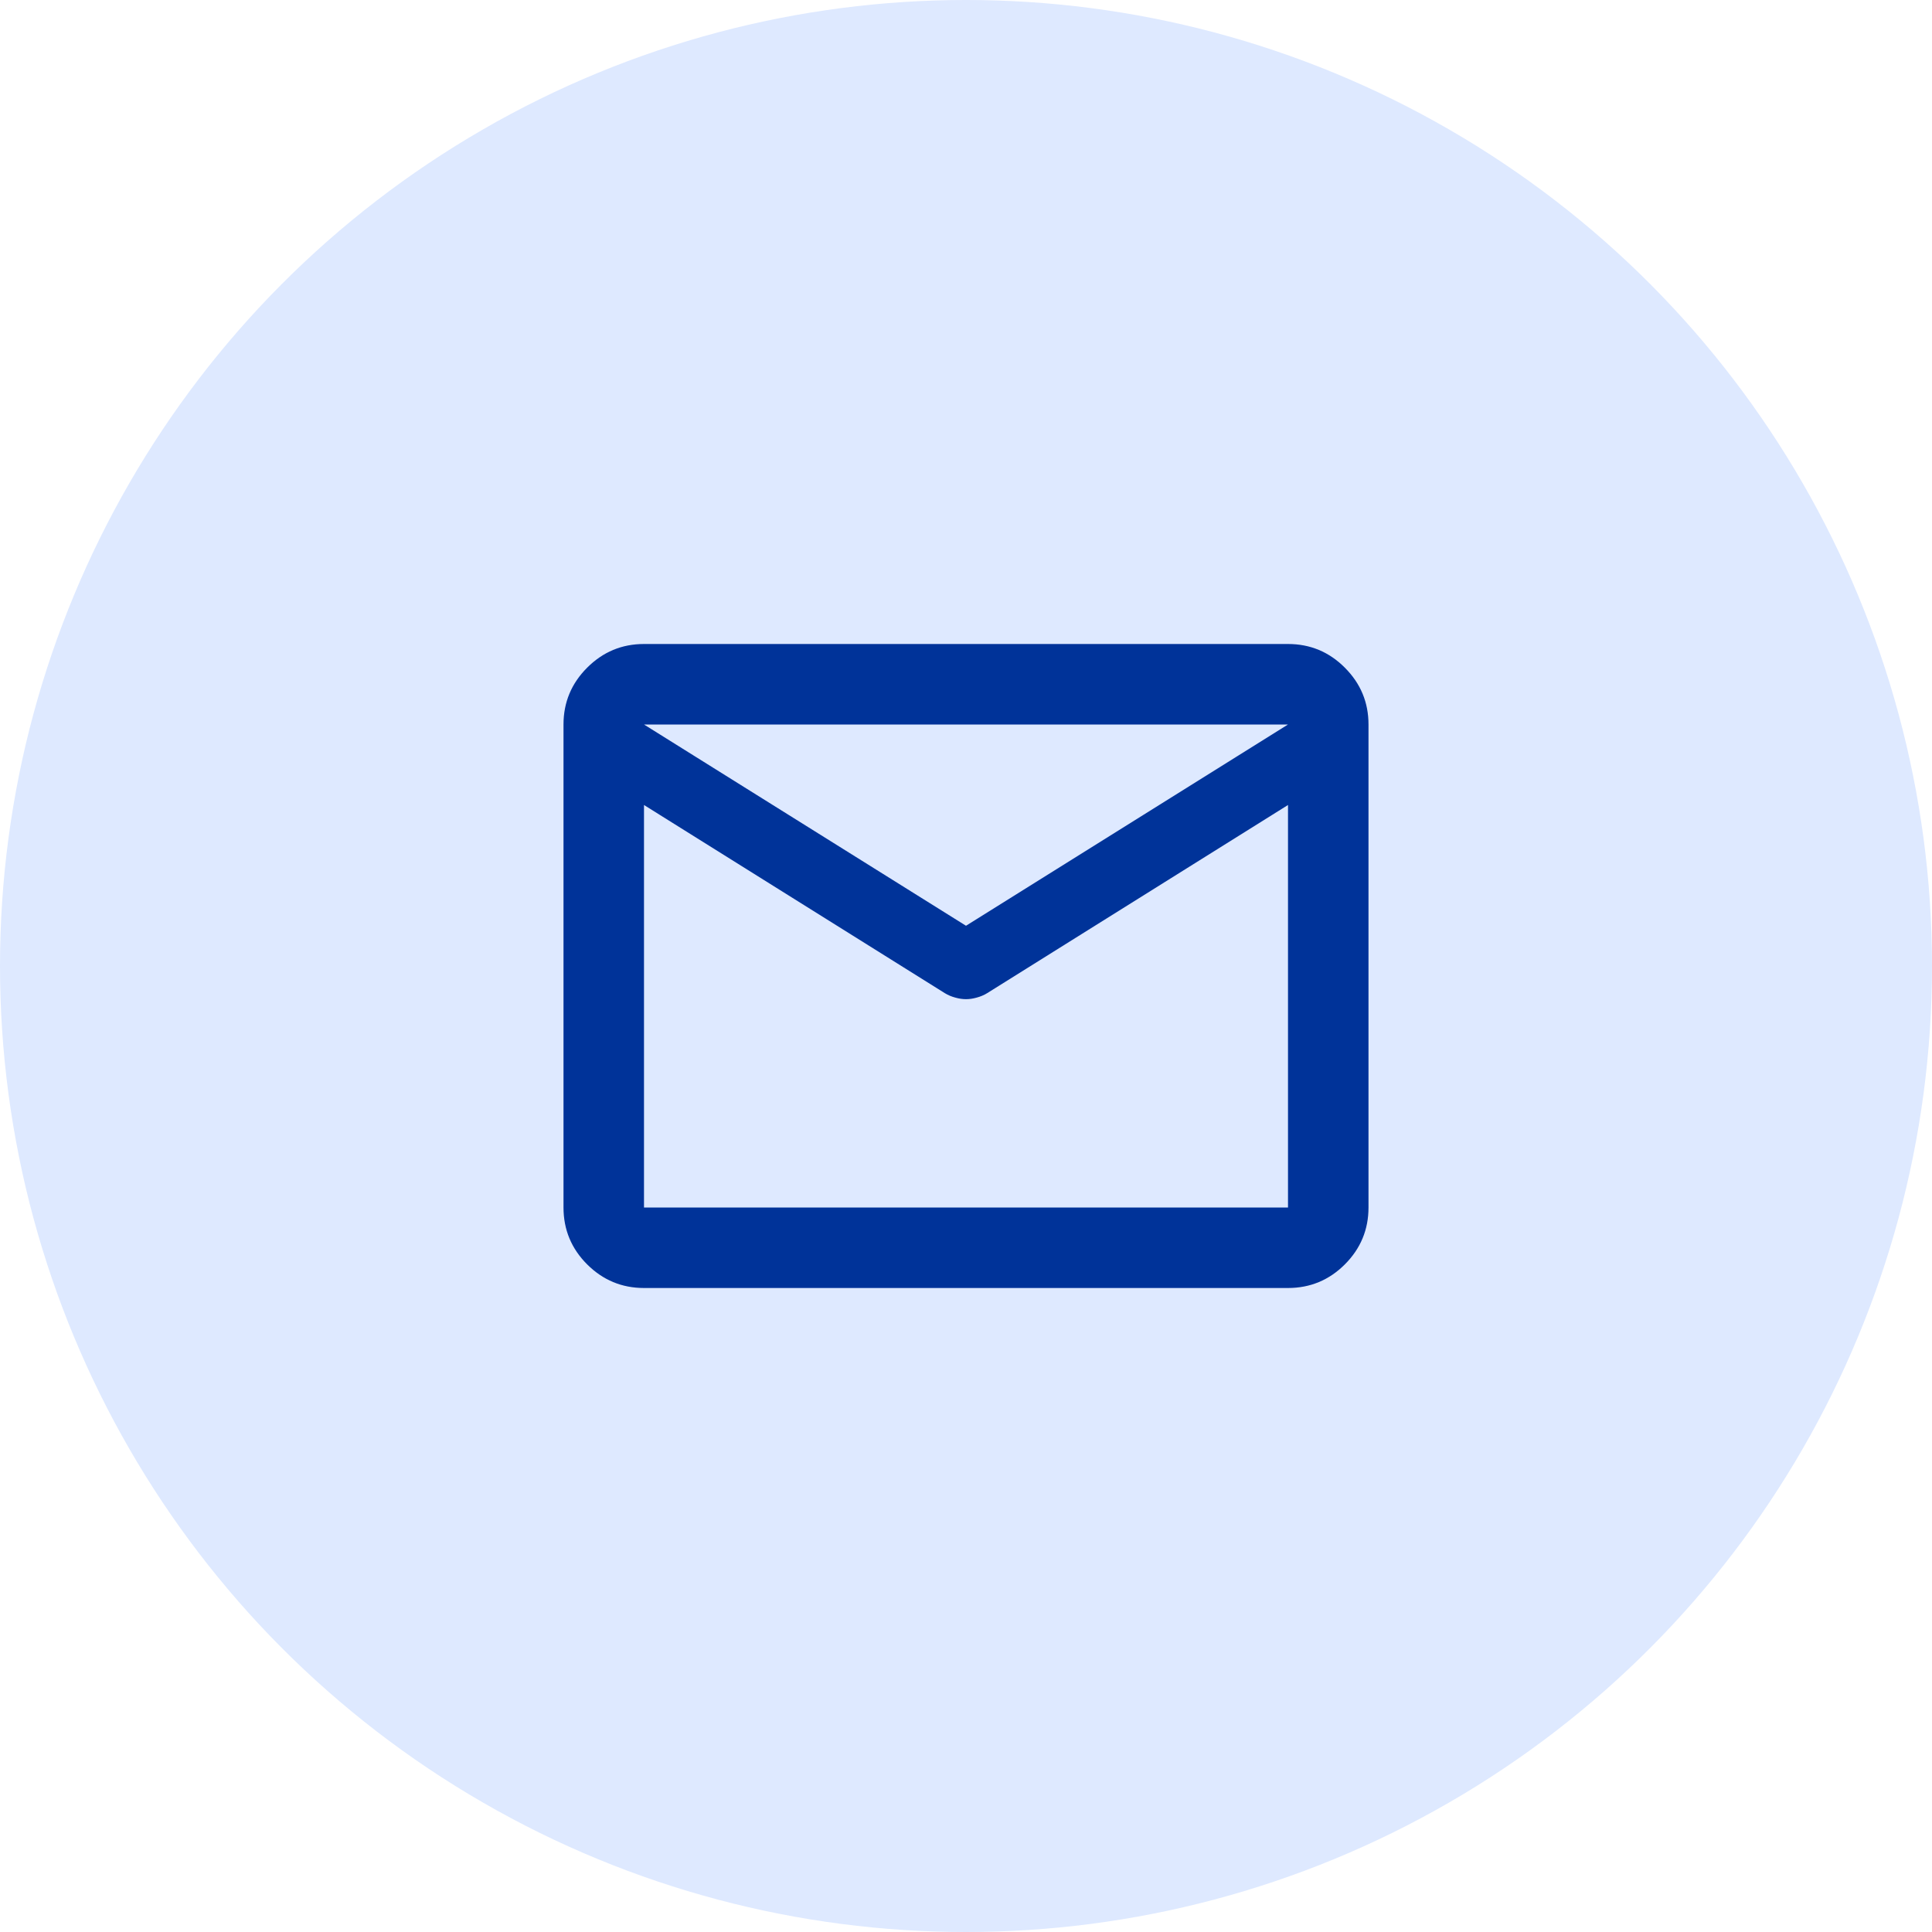 <svg width="24" height="24" viewBox="0 0 24 24" fill="none" xmlns="http://www.w3.org/2000/svg">
<circle cx="12" cy="12" r="12" fill="#DEE9FF"/>
<path d="M8 16C7.725 16 7.49 15.902 7.294 15.707C7.098 15.511 7 15.275 7 15V9C7 8.725 7.098 8.49 7.294 8.294C7.49 8.098 7.725 8 8 8H16C16.275 8 16.511 8.098 16.706 8.294C16.902 8.49 17 8.725 17 9V15C17 15.275 16.902 15.511 16.706 15.707C16.511 15.902 16.275 16 16 16H8ZM16 10L12.262 12.338C12.221 12.363 12.177 12.381 12.131 12.393C12.085 12.406 12.042 12.412 12 12.412C11.958 12.412 11.915 12.406 11.869 12.393C11.823 12.381 11.779 12.363 11.738 12.338L8 10V15H16V10ZM12 11.5L16 9H8L12 11.5ZM8 10V10.125V9.387V9.4V9V9.4V9.393V10.125V10V15V10Z" fill="#003399"/>
</svg>
